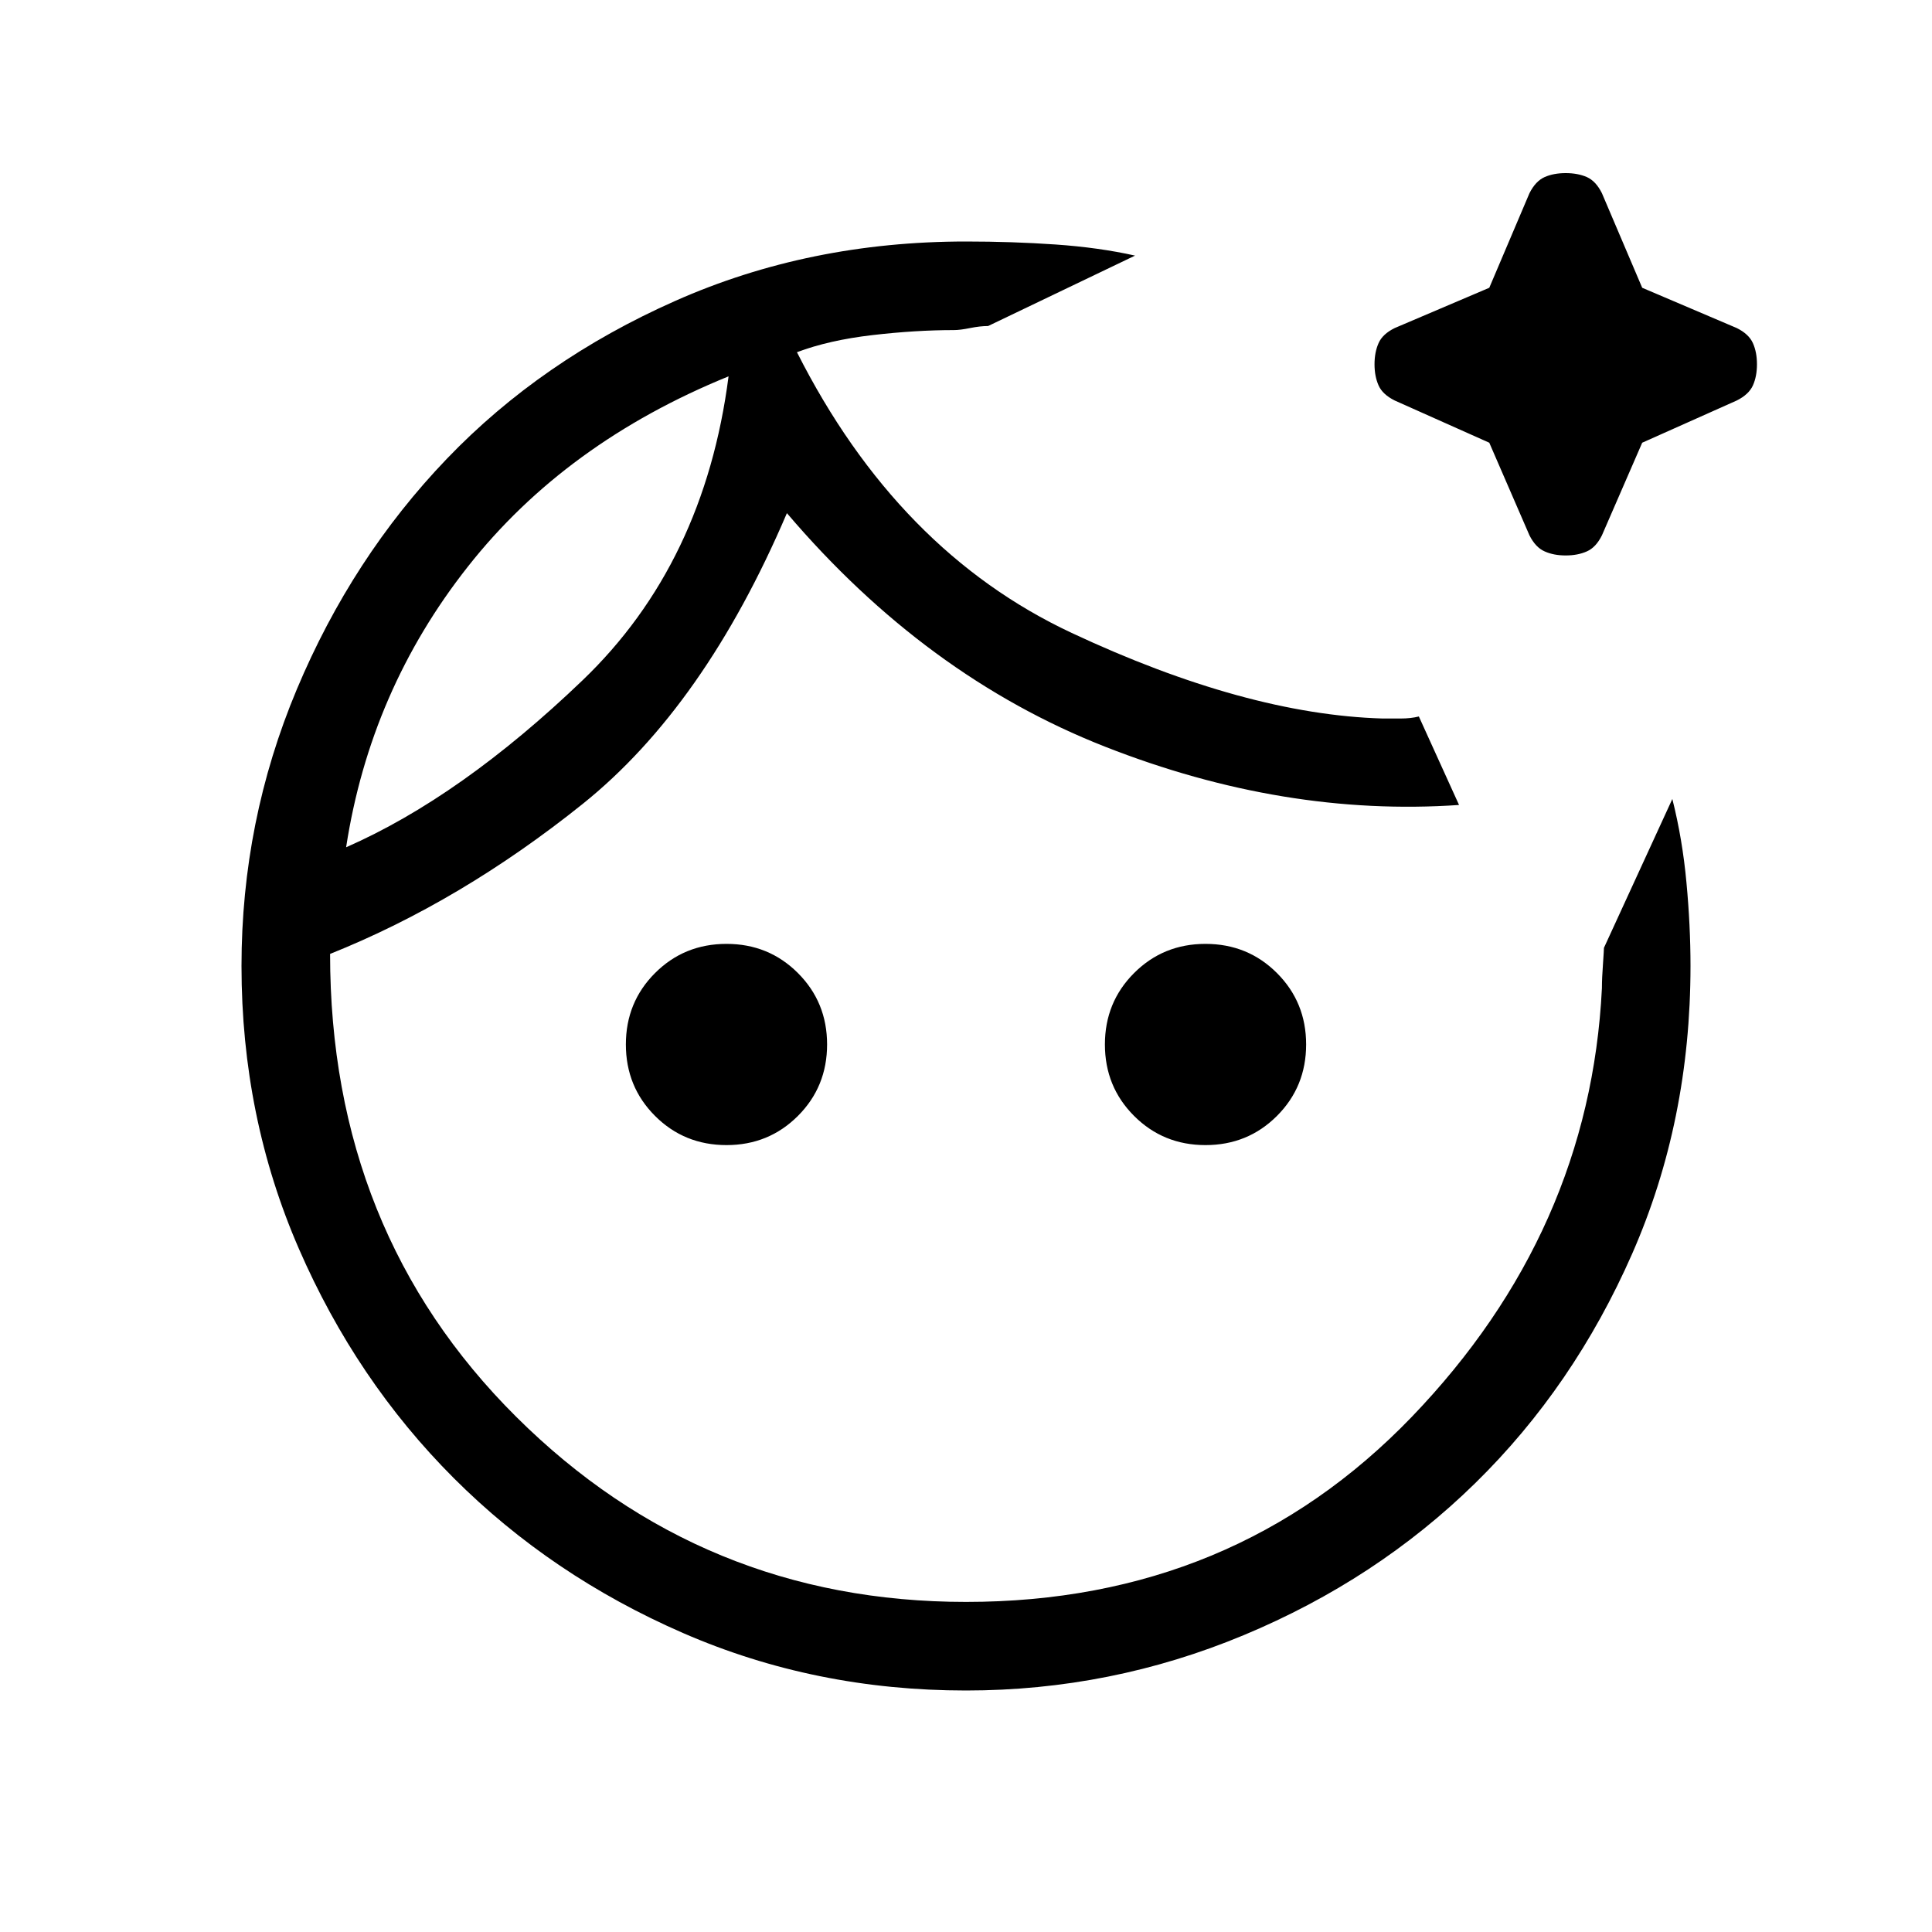 <svg xmlns="http://www.w3.org/2000/svg" height="20" width="20"><path d="M10 17.5q-1.562 0-2.927-.594t-2.375-1.604q-1.01-1.01-1.604-2.375Q2.5 11.562 2.5 10q0-1.5.573-2.865.573-1.364 1.552-2.385.979-1.021 2.365-1.635Q8.375 2.5 10 2.5q.479 0 .927.031.448.031.823.115l-1.521.729q-.083 0-.187.021t-.167.021q-.396 0-.844.052-.448.052-.781.177 1.042 2.062 2.844 2.906 1.802.844 3.218.886h.188q.104 0 .188-.021l.416.916q-1.812.125-3.666-.604Q9.583 7 8.146 5.312q-.854 2-2.115 3.011-1.26 1.01-2.614 1.552 0 2.875 1.927 4.792Q7.271 16.583 10 16.583q2.771 0 4.615-1.916 1.843-1.917 1.968-4.438 0-.104.011-.25.01-.146.01-.167l.708-1.541q.105.417.146.864.042.448.042.865 0 1.604-.604 2.979t-1.625 2.375q-1.021 1-2.396 1.573T10 17.5ZM3.583 8.771q1.188-.521 2.448-1.729 1.261-1.209 1.511-3.146-1.688.687-2.698 1.969-1.011 1.281-1.261 2.906Zm3.938 3.083q-.438 0-.74-.302t-.302-.74q0-.437.302-.739t.74-.302q.437 0 .739.302t.302.739q0 .438-.302.74t-.739.302Zm4.958 0q-.437 0-.739-.302t-.302-.74q0-.437.302-.739t.739-.302q.438 0 .74.302t.302.739q0 .438-.302.74t-.74.302Zm3.729-6.104q-.125 0-.218-.042-.094-.041-.157-.166l-.416-.959-.979-.437q-.126-.063-.167-.156-.042-.094-.042-.219t.042-.219q.041-.094.167-.156l.979-.417.416-.979q.063-.125.157-.167.093-.041.218-.041t.219.041q.094.042.156.167l.417.979.979.417q.125.062.167.156.042.094.042.219t-.042.219q-.042.093-.167.156L17 4.583l-.417.959q-.062.125-.156.166-.094.042-.219.042Zm-3.416.479Zm-5.25-2.333Z"/></svg>